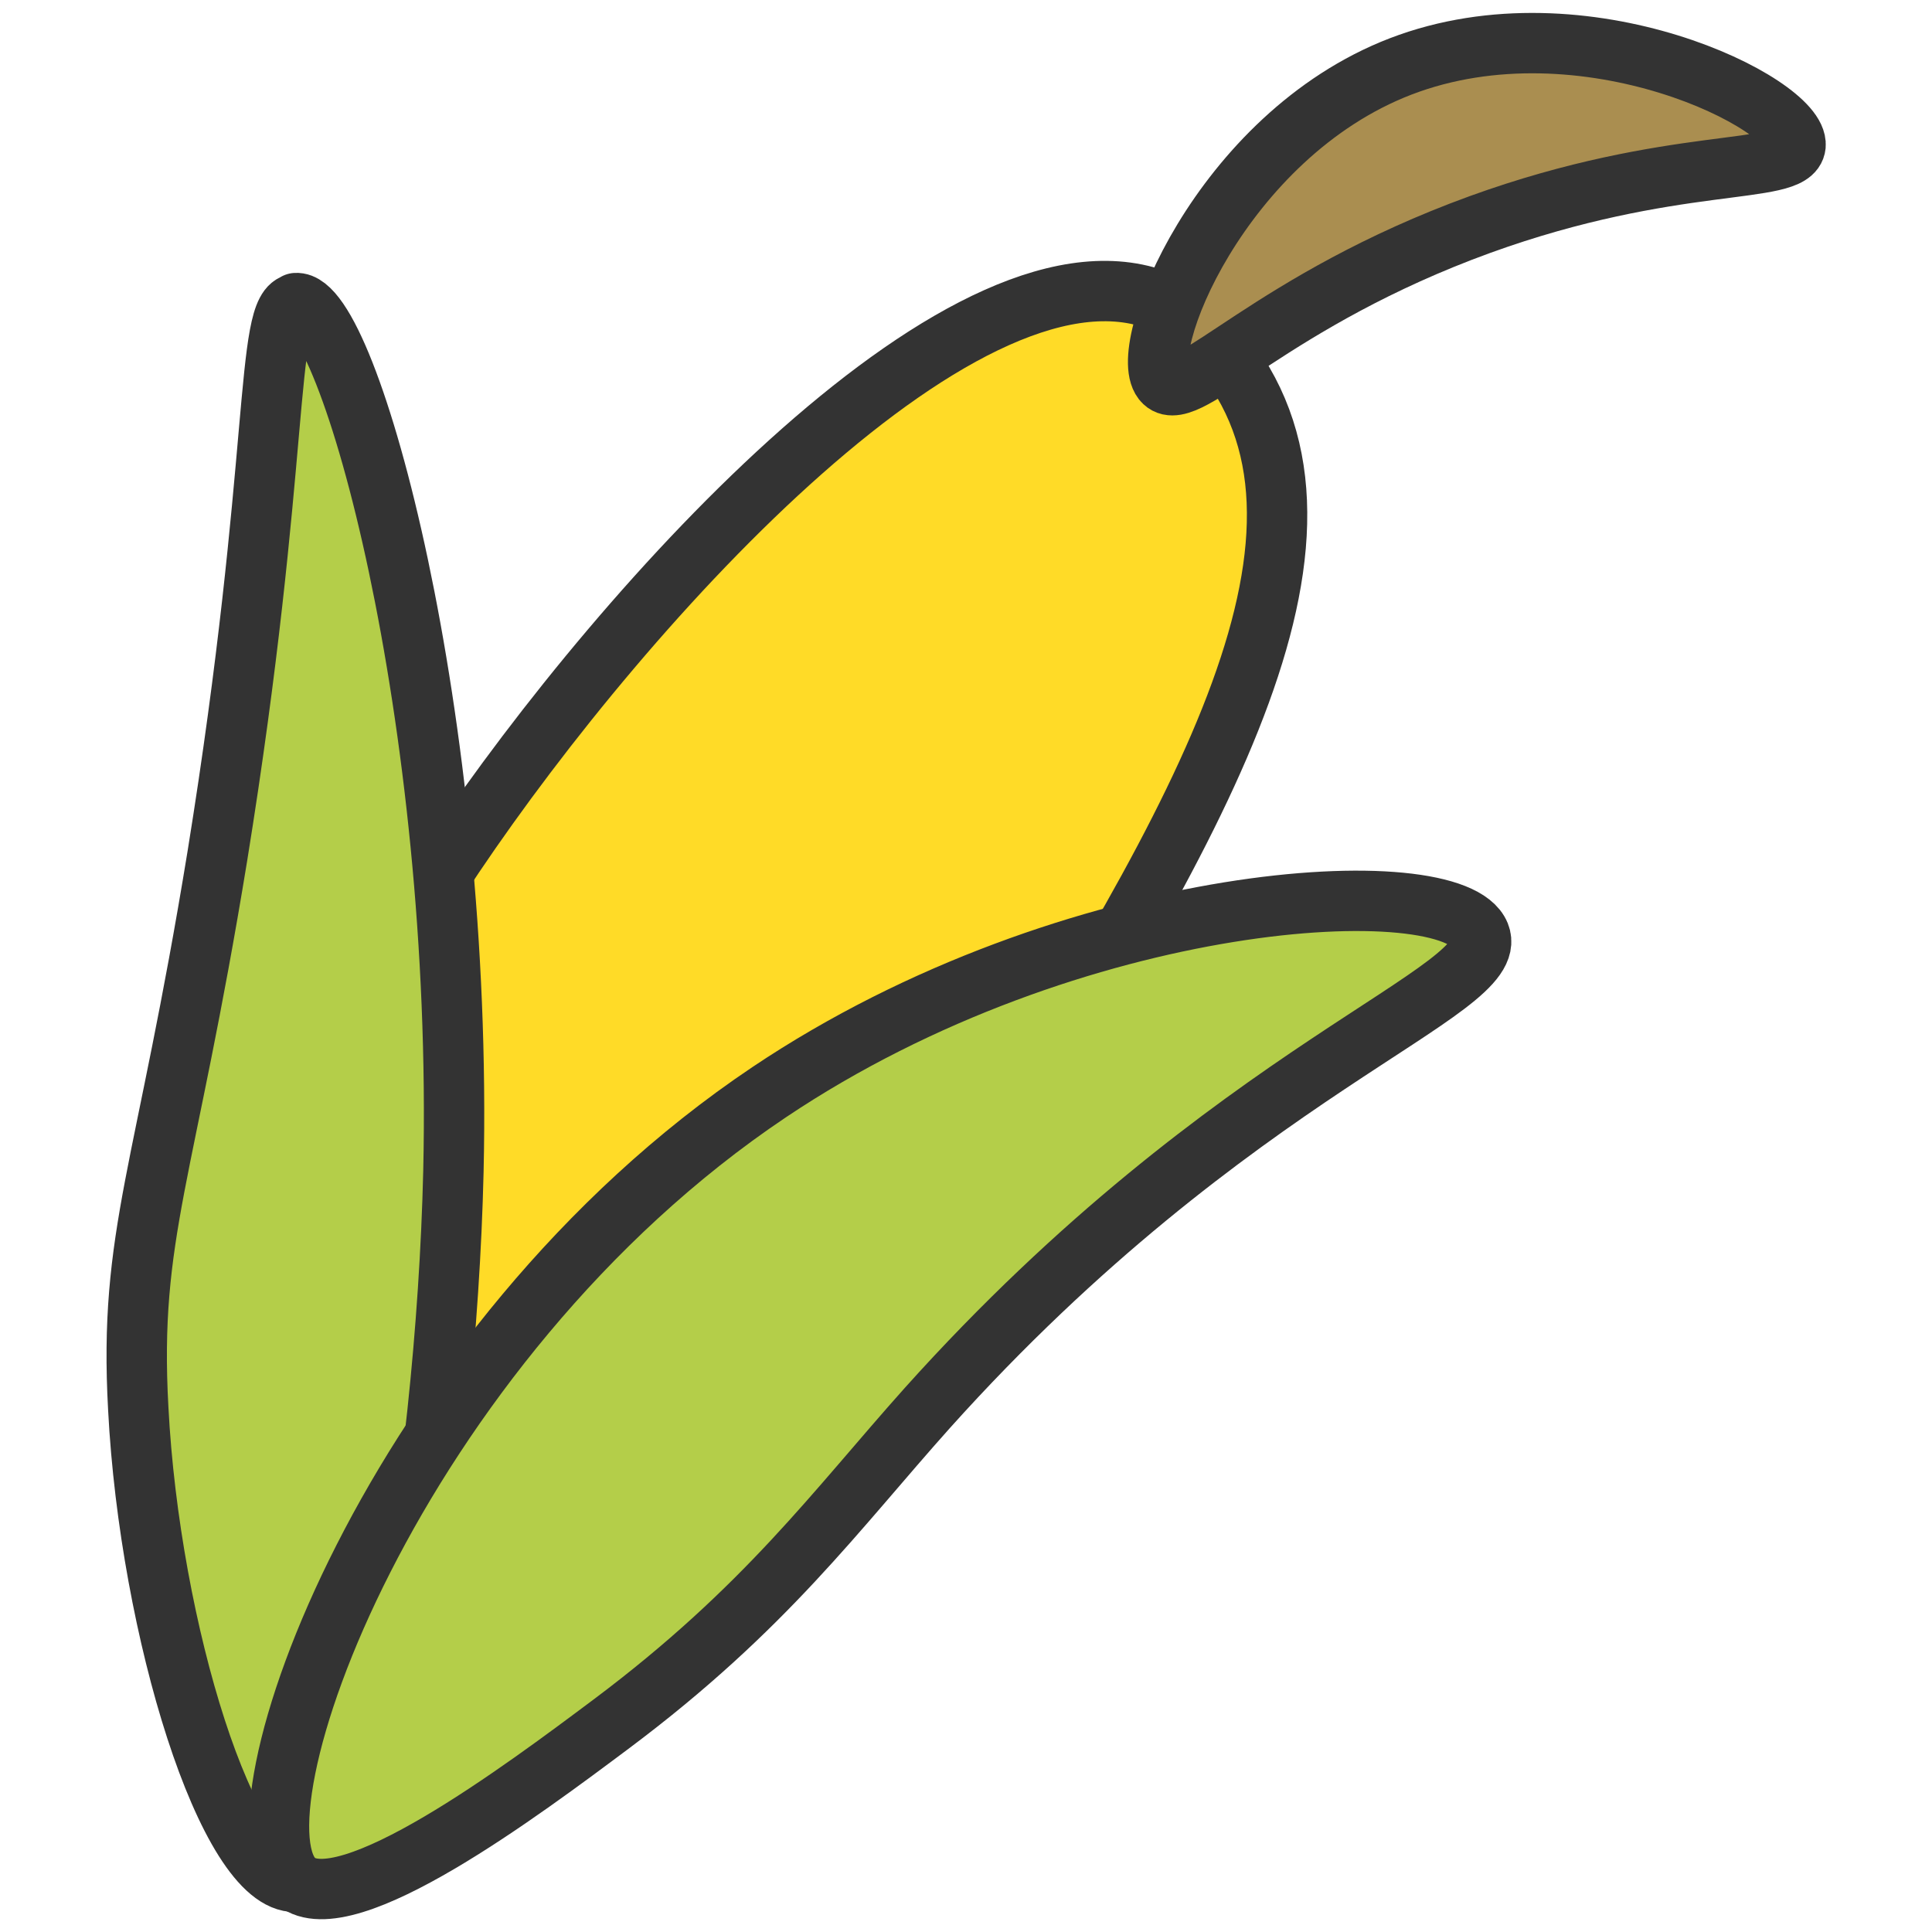 <?xml version="1.0" encoding="UTF-8"?>
<svg id="_レイヤー_2" data-name="レイヤー 2" xmlns="http://www.w3.org/2000/svg" viewBox="0 0 32 32" width="32" height="32">
  <defs>
    <style>
      .cls-1 {
        fill: #b4ce49;
      }

      .cls-1, .cls-2, .cls-3 {
        stroke: #333;
        stroke-linecap: round;
        stroke-linejoin: round;
      }

      .cls-2 {
        fill: #aa8e50;
      }

      .cls-3 {
        fill: #ffdb27;
      }

      .cls-4 {
        fill: none;
        stroke-width: 0px;
      }
    </style>
  </defs>
  <g id="cursors">
    <g id="corn">
      <rect id="base" class="cls-4" width="32" height="32"/>
      <g>
        <path class="cls-3" d="M19.28,5.02c.73.32,1.1.95,1.31,1.31,1.87,3.2-1.19,8.09-5.23,14.38-5.86,9.13-8.3,9.22-9.15,9.15-.18-.01-1.64-.16-2.61-1.31-3.07-3.63,2.75-12.64,3.92-14.38,2.87-4.26,8.58-10.55,11.77-9.15Z"/>
        <path class="cls-1" d="M4.9,5.02c.88-.07,2.78,6.88,2.61,14.38-.12,5.13-1.23,11.72-2.61,11.77-1.12.03-2.42-4.17-2.61-7.84-.16-2.89.45-3.88,1.31-9.15,1.06-6.56.78-9.11,1.31-9.15Z"/>
        <path class="cls-1" d="M4.9,31.16c-1.22-1.01,1.59-8.88,7.84-13.07,5.04-3.38,11.33-3.7,11.77-2.61.38.95-4.06,2.17-9.15,7.84-1.52,1.7-2.68,3.32-5.23,5.23-1.47,1.1-4.4,3.29-5.23,2.61Z"/>
        <path class="cls-2" d="M19.28,6.33c-.5-.47.93-4.08,3.92-5.23,3.05-1.17,6.6.63,6.54,1.31-.05.5-2.03.15-5.23,1.31-3.44,1.25-4.84,2.98-5.23,2.61Z"/>
      </g>
    </g>
  </g>
</svg>